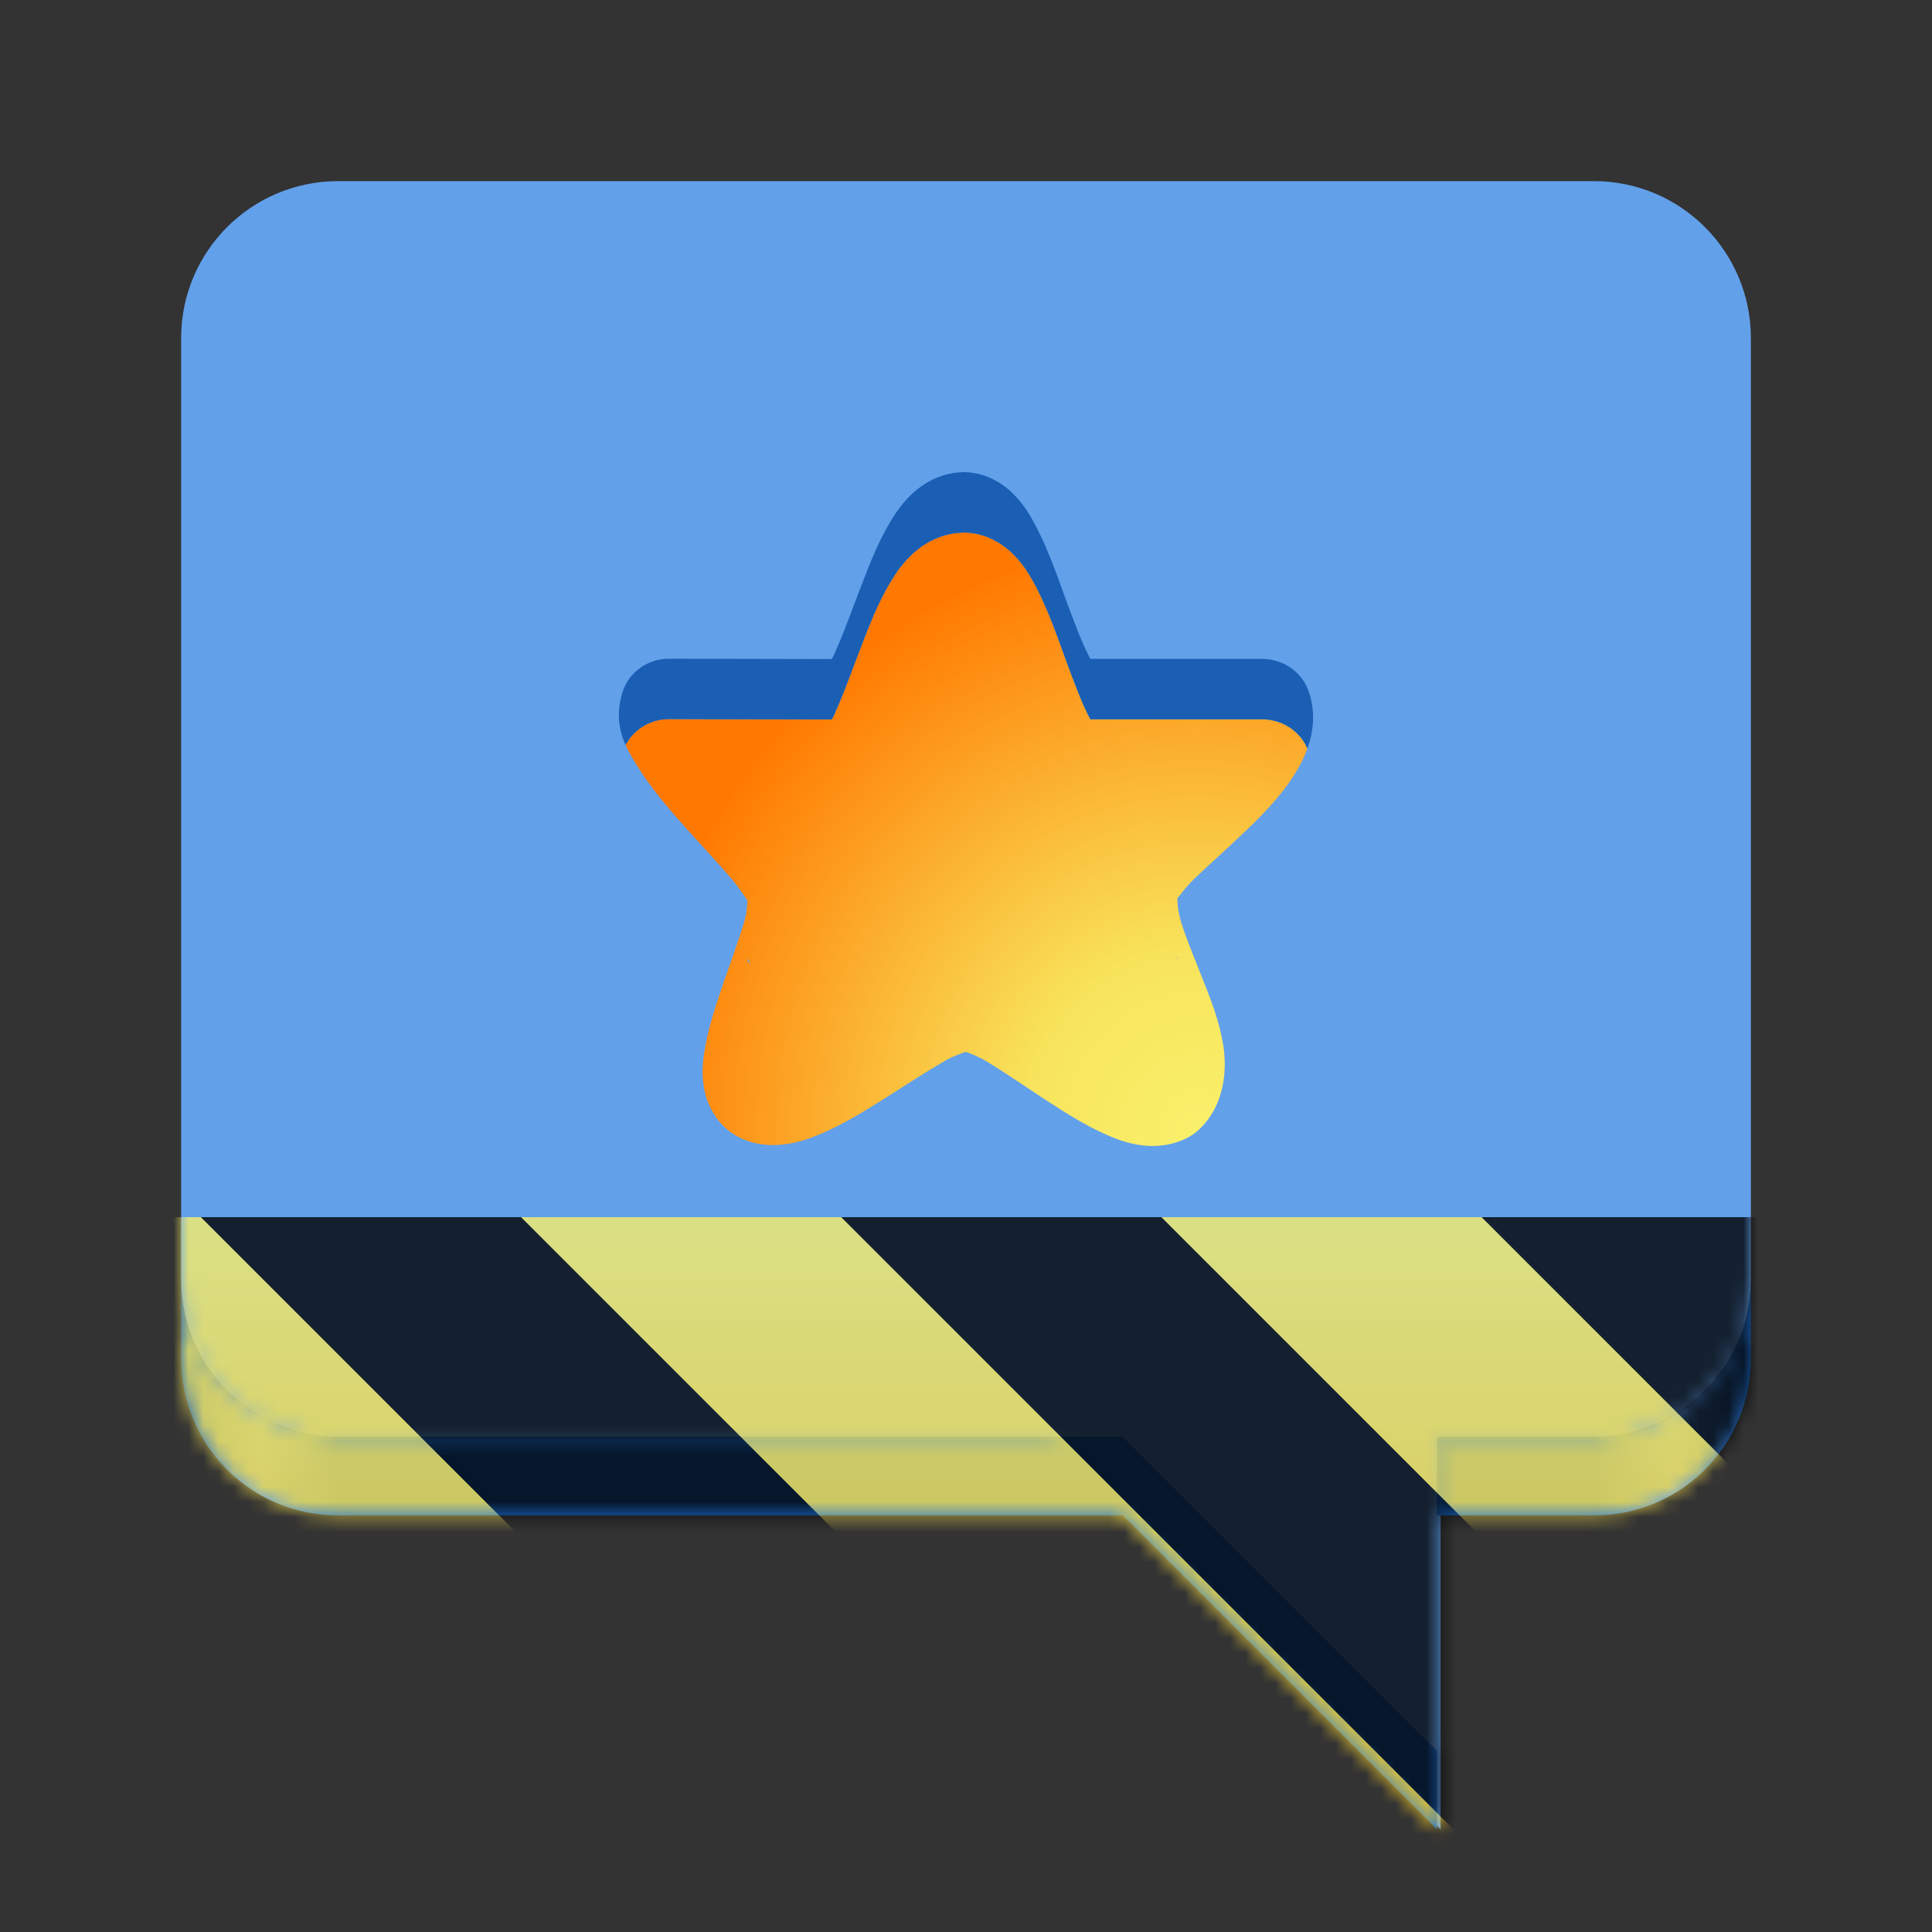 <?xml version="1.0" encoding="UTF-8"?>
<svg height="128px" viewBox="0 0 128 128" width="128px" xmlns="http://www.w3.org/2000/svg" xmlns:xlink="http://www.w3.org/1999/xlink">
    <rect x="0" y="0" width="128" height="128" fill="#333333" stroke="none"/>
    <radialGradient id="a" cx="79.18" cy="251.825" gradientTransform="matrix(0 -1.762 1.671 0 -341.542 214.536)" gradientUnits="userSpaceOnUse" r="22.585">
        <stop offset="0" stop-color="#f9f06b"/>
        <stop offset="0.3" stop-color="#f8e45c"/>
        <stop offset="1" stop-color="#ff7800"/>
    </radialGradient>
    <linearGradient id="b" gradientUnits="userSpaceOnUse" x1="12" x2="116" y1="103" y2="103">
        <stop offset="0" stop-color="#1a5fb4"/>
        <stop offset="0.05" stop-color="#62a0ea"/>
        <stop offset="0.1" stop-color="#1c71d8"/>
        <stop offset="0.9" stop-color="#1c71d8"/>
        <stop offset="0.95" stop-color="#62a0ea"/>
        <stop offset="1" stop-color="#1a5fb4"/>
    </linearGradient>
    <clipPath id="c">
        <rect height="128" width="128"/>
    </clipPath>
    <clipPath id="d">
        <rect height="128" width="128"/>
    </clipPath>
    <filter id="e" height="100%" width="100%" x="0%" y="0%">
        <feColorMatrix in="SourceGraphic" type="matrix" values="0 0 0 0 1 0 0 0 0 1 0 0 0 0 1 0 0 0 1 0"/>
    </filter>
    <mask id="f">
        <g clip-path="url(#d)" filter="url(#e)">
            <g clip-path="url(#c)">
                <path d="m 95.445 87.398 v 33.801 l -33.801 -33.801 z m 0 0" fill="#62a0ea" fill-rule="evenodd"/>
                <path d="m 105.602 12 h -83.203 c -5.742 0 -10.398 4.656 -10.398 10.398 v 62.402 c 0 5.742 4.656 10.398 10.398 10.398 h 83.203 c 5.742 0 10.398 -4.656 10.398 -10.398 v -62.402 c 0 -5.742 -4.656 -10.398 -10.398 -10.398 z m 0 0" fill="#62a0ea"/>
                <path d="m 78.012 66.105 c 0 -0.023 -0.004 -0.125 -0.008 -0.125 c -0.02 0.066 -0.031 0.105 -0.035 0.133 c -0.004 0.023 0.004 0.027 0.02 0.016 c 0.004 -0.004 0.016 -0.023 0.023 -0.023 z m 0 0" fill="#c0bfbc"/>
                <path d="m 49.523 66.266 c 0.035 0.055 0.09 0.133 0.113 0.164 c 0.023 0.035 0.039 0.055 0.047 0.059 c 0.008 0 0.004 -0.016 -0.008 -0.051 c -0.062 -0.191 -0.098 -0.281 -0.117 -0.289 c -0.012 -0.004 -0.02 0.016 -0.027 0.051 c -0.004 0.012 -0.004 0.043 -0.008 0.066 z m 0 0" fill="#c0bfbc"/>
                <path d="m 86.617 49.594 c -0.043 -0.102 -0.086 -0.203 -0.137 -0.301 c -0.078 -0.141 -0.172 -0.273 -0.27 -0.402 c -0.102 -0.125 -0.211 -0.246 -0.328 -0.355 c -0.117 -0.109 -0.242 -0.211 -0.375 -0.301 c -0.133 -0.09 -0.273 -0.172 -0.418 -0.242 c -0.145 -0.07 -0.297 -0.133 -0.457 -0.184 c -0.156 -0.047 -0.316 -0.086 -0.484 -0.113 c -0.164 -0.027 -0.332 -0.039 -0.504 -0.043 h -11.391 c -0.059 -0.098 -0.059 -0.074 -0.121 -0.211 c -0.113 -0.219 -0.238 -0.477 -0.363 -0.762 c -0.125 -0.289 -0.254 -0.602 -0.387 -0.941 c -0.27 -0.672 -0.547 -1.43 -0.832 -2.203 c -0.277 -0.777 -0.562 -1.57 -0.875 -2.355 c -0.152 -0.391 -0.312 -0.777 -0.484 -1.16 c -0.168 -0.379 -0.344 -0.754 -0.535 -1.121 c -0.094 -0.18 -0.191 -0.363 -0.297 -0.543 c -0.102 -0.18 -0.211 -0.355 -0.328 -0.535 c -0.117 -0.176 -0.242 -0.352 -0.383 -0.527 c -0.137 -0.172 -0.293 -0.348 -0.461 -0.52 c -0.086 -0.09 -0.18 -0.18 -0.281 -0.27 c -0.098 -0.09 -0.207 -0.18 -0.324 -0.266 c -0.117 -0.09 -0.242 -0.172 -0.371 -0.254 c -0.133 -0.082 -0.27 -0.16 -0.418 -0.234 c -0.145 -0.07 -0.293 -0.141 -0.453 -0.199 c -0.16 -0.059 -0.328 -0.109 -0.5 -0.152 c -0.172 -0.039 -0.348 -0.074 -0.531 -0.094 c -0.184 -0.023 -0.375 -0.031 -0.574 -0.027 v 0.012 c -0.168 0.004 -0.336 0.02 -0.496 0.039 c -0.16 0.023 -0.316 0.055 -0.473 0.094 c -0.152 0.039 -0.301 0.082 -0.445 0.133 c -0.141 0.051 -0.281 0.105 -0.414 0.168 c -0.133 0.059 -0.262 0.125 -0.387 0.195 c -0.121 0.07 -0.242 0.141 -0.355 0.215 c -0.223 0.152 -0.426 0.309 -0.605 0.465 c -0.176 0.16 -0.336 0.32 -0.484 0.48 c -0.148 0.16 -0.285 0.32 -0.414 0.484 c -0.125 0.164 -0.242 0.332 -0.355 0.496 c -0.109 0.168 -0.215 0.336 -0.316 0.508 c -0.203 0.34 -0.395 0.688 -0.57 1.043 c -0.18 0.355 -0.348 0.715 -0.508 1.078 c -0.156 0.367 -0.309 0.734 -0.457 1.105 c -0.145 0.371 -0.289 0.742 -0.43 1.113 c -0.285 0.734 -0.559 1.473 -0.82 2.156 c -0.129 0.344 -0.258 0.672 -0.383 0.984 s -0.246 0.609 -0.367 0.875 c -0.129 0.297 -0.18 0.426 -0.219 0.508 c -0.035 0.082 -0.062 0.117 -0.141 0.234 l -10.746 -0.023 c -0.18 -0.004 -0.355 0.012 -0.527 0.035 c -0.172 0.027 -0.34 0.066 -0.504 0.117 c -0.16 0.055 -0.32 0.117 -0.469 0.191 c -0.152 0.078 -0.297 0.164 -0.434 0.262 c -0.133 0.098 -0.262 0.203 -0.383 0.32 c -0.117 0.117 -0.227 0.242 -0.328 0.375 c -0.094 0.133 -0.18 0.273 -0.258 0.418 c 0.277 0.621 0.641 1.176 0.973 1.699 c 0.855 1.324 1.93 2.57 3.02 3.797 c 1.086 1.211 2.176 2.375 3.004 3.34 c 0.516 0.609 0.883 1.176 1.082 1.469 c -0.023 0.23 -0.035 0.785 -0.219 1.41 c -0.133 0.461 -0.32 1.012 -0.512 1.57 c 0.066 0.086 0.141 0.172 0.199 0.25 c 0.16 0.223 0.297 0.422 0.406 0.586 c 0.059 0.086 0.082 0.125 0.125 0.184 c 0 -0.02 0.004 -0.051 0.008 -0.066 c 0.004 -0.035 0.016 -0.051 0.023 -0.051 c 0.023 0.008 0.059 0.098 0.121 0.293 c 0.012 0.035 0.016 0.047 0.008 0.047 c -0.008 -0.004 -0.023 -0.023 -0.047 -0.055 c -0.023 -0.031 -0.078 -0.113 -0.113 -0.168 c -0.004 0.031 -0.004 0.051 -0.008 0.09 c -0.012 0.133 -0.023 0.324 -0.051 0.555 c -0.016 0.113 -0.035 0.238 -0.062 0.367 c -0.023 0.129 -0.055 0.262 -0.098 0.398 c -0.16 0.551 -0.371 1.191 -0.609 1.879 c -0.238 0.688 -0.5 1.418 -0.762 2.152 c -0.125 0.371 -0.254 0.742 -0.375 1.117 c -0.125 0.371 -0.242 0.746 -0.352 1.121 c -0.109 0.379 -0.215 0.758 -0.305 1.137 c -0.027 0.117 -0.043 0.234 -0.07 0.352 c 0.277 0.793 0.809 1.66 1.684 2.254 c 1.137 0.766 2.449 0.852 3.398 0.738 c 0.965 -0.109 1.734 -0.395 2.488 -0.715 c 1.52 -0.645 2.941 -1.535 4.352 -2.426 c 1.398 -0.891 2.77 -1.777 3.844 -2.398 c 0.543 -0.309 1.07 -0.488 1.375 -0.598 c 0.289 0.105 0.793 0.281 1.309 0.586 c 1.051 0.621 2.375 1.535 3.746 2.438 c 1.375 0.891 2.746 1.793 4.23 2.449 c 0.73 0.32 1.496 0.617 2.461 0.727 c 0.965 0.113 2.324 0 3.461 -0.828 c 0.125 -0.098 0.246 -0.211 0.359 -0.32 c 0.688 -0.684 1.098 -1.477 1.336 -2.285 c -0.027 -0.125 -0.043 -0.258 -0.078 -0.379 c -0.098 -0.387 -0.211 -0.766 -0.336 -1.137 s -0.258 -0.734 -0.395 -1.094 c -0.137 -0.355 -0.277 -0.711 -0.418 -1.059 c -0.277 -0.699 -0.555 -1.379 -0.801 -2.012 c -0.125 -0.316 -0.238 -0.621 -0.34 -0.914 c -0.102 -0.289 -0.195 -0.562 -0.27 -0.82 c -0.074 -0.258 -0.125 -0.492 -0.16 -0.695 c -0.035 -0.207 -0.051 -0.383 -0.062 -0.527 c -0.012 -0.207 -0.008 -0.254 -0.008 -0.312 c -0.004 0.004 -0.016 0.023 -0.02 0.023 c -0.016 0.012 -0.023 0.008 -0.02 -0.016 c 0.004 -0.023 0.016 -0.066 0.035 -0.129 c 0.004 -0.004 0.008 0.098 0.004 0.121 c 0.035 -0.031 0.09 -0.098 0.176 -0.211 c 0.102 -0.125 0.23 -0.293 0.391 -0.48 c 0.059 -0.07 0.141 -0.148 0.207 -0.219 c -0.215 -0.562 -0.406 -1.094 -0.543 -1.555 c -0.254 -0.883 -0.23 -1.398 -0.23 -1.535 c 0.113 -0.102 0.508 -0.699 1.133 -1.297 c 0.867 -0.84 2.055 -1.879 3.242 -3.02 c 1.188 -1.125 2.375 -2.32 3.312 -3.77 c 0.348 -0.535 0.68 -1.152 0.922 -1.824 z m -7.836 13 c -0.066 0.07 -0.148 0.148 -0.207 0.219 c -0.16 0.188 -0.289 0.355 -0.391 0.48 c -0.086 0.113 -0.141 0.18 -0.176 0.211 c 0 0.059 -0.004 0.105 0.008 0.312 c 0.012 0.145 0.027 0.32 0.062 0.527 c 0.035 0.203 0.086 0.438 0.16 0.695 c 0.074 0.258 0.168 0.531 0.27 0.82 c 0.102 0.293 0.215 0.598 0.34 0.914 c 0.246 0.633 0.523 1.312 0.801 2.012 c 0.141 0.348 0.281 0.703 0.418 1.059 c 0.137 0.359 0.27 0.723 0.395 1.094 s 0.238 0.75 0.336 1.137 c 0.035 0.121 0.051 0.254 0.078 0.379 c 0.328 -1.109 0.32 -2.25 0.172 -3.191 c -0.262 -1.621 -0.84 -3.078 -1.398 -4.477 c -0.305 -0.77 -0.605 -1.508 -0.867 -2.191 z m -31.949 10.238 c 0.027 -0.117 0.043 -0.234 0.07 -0.352 c 0.09 -0.379 0.195 -0.758 0.305 -1.137 c 0.109 -0.375 0.227 -0.75 0.352 -1.121 c 0.121 -0.375 0.25 -0.746 0.375 -1.117 c 0.262 -0.734 0.523 -1.465 0.762 -2.152 c 0.238 -0.688 0.449 -1.328 0.609 -1.879 c 0.043 -0.137 0.074 -0.27 0.098 -0.398 c 0.027 -0.129 0.047 -0.254 0.062 -0.367 c 0.027 -0.23 0.039 -0.422 0.051 -0.555 c 0.004 -0.039 0.004 -0.059 0.008 -0.09 c -0.043 -0.059 -0.066 -0.098 -0.125 -0.184 c -0.109 -0.164 -0.246 -0.363 -0.406 -0.586 c -0.059 -0.078 -0.133 -0.164 -0.199 -0.25 c -0.266 0.781 -0.555 1.605 -0.859 2.461 c -0.504 1.484 -1.012 2.98 -1.262 4.527 c -0.121 0.766 -0.195 1.555 -0.023 2.484 c 0.039 0.223 0.098 0.465 0.184 0.715 z m 0 0" fill="url(#a)"/>
                <path d="m 63.734 31.277 v 0.012 c -1.359 0.035 -2.461 0.68 -3.176 1.309 c -0.707 0.633 -1.164 1.289 -1.57 1.969 c -0.816 1.359 -1.398 2.855 -1.965 4.34 c -0.57 1.473 -1.09 2.941 -1.57 4.016 c -0.262 0.594 -0.199 0.508 -0.359 0.742 l -10.746 -0.023 c -1.434 -0.012 -2.68 0.891 -3.102 2.199 c -0.445 1.438 -0.227 2.559 0.199 3.52 c 0.078 -0.145 0.164 -0.285 0.258 -0.418 c 0.102 -0.133 0.211 -0.258 0.328 -0.375 c 0.121 -0.117 0.25 -0.223 0.383 -0.32 c 0.137 -0.098 0.281 -0.184 0.434 -0.262 c 0.148 -0.074 0.309 -0.137 0.469 -0.191 c 0.164 -0.051 0.332 -0.09 0.504 -0.117 c 0.172 -0.023 0.348 -0.039 0.527 -0.035 l 10.746 0.023 c 0.078 -0.117 0.105 -0.152 0.141 -0.234 c 0.039 -0.082 0.09 -0.211 0.219 -0.508 c 0.121 -0.266 0.242 -0.562 0.367 -0.875 s 0.254 -0.641 0.383 -0.984 c 0.262 -0.684 0.535 -1.422 0.82 -2.156 c 0.141 -0.371 0.285 -0.742 0.43 -1.113 c 0.148 -0.371 0.301 -0.738 0.457 -1.105 c 0.16 -0.363 0.328 -0.723 0.508 -1.078 c 0.176 -0.355 0.367 -0.703 0.57 -1.043 c 0.102 -0.172 0.207 -0.34 0.316 -0.508 c 0.113 -0.164 0.23 -0.332 0.355 -0.496 c 0.129 -0.164 0.266 -0.324 0.414 -0.484 c 0.148 -0.16 0.309 -0.32 0.484 -0.48 c 0.18 -0.156 0.383 -0.312 0.605 -0.465 c 0.113 -0.074 0.234 -0.145 0.355 -0.215 c 0.125 -0.07 0.254 -0.137 0.387 -0.195 c 0.133 -0.062 0.273 -0.117 0.414 -0.168 c 0.145 -0.051 0.293 -0.094 0.445 -0.133 c 0.156 -0.039 0.312 -0.07 0.473 -0.094 c 0.16 -0.02 0.328 -0.035 0.496 -0.039 v -0.012 c 0.199 -0.004 0.391 0.004 0.574 0.027 c 0.184 0.02 0.359 0.055 0.531 0.094 c 0.172 0.043 0.34 0.094 0.5 0.152 c 0.16 0.059 0.309 0.129 0.453 0.199 c 0.148 0.074 0.285 0.152 0.418 0.234 c 0.129 0.082 0.254 0.164 0.371 0.254 c 0.117 0.086 0.227 0.176 0.324 0.266 c 0.102 0.09 0.195 0.18 0.281 0.27 c 0.168 0.172 0.324 0.348 0.461 0.52 c 0.141 0.176 0.266 0.352 0.383 0.527 c 0.117 0.18 0.227 0.355 0.328 0.535 c 0.105 0.18 0.203 0.363 0.297 0.543 c 0.191 0.367 0.367 0.742 0.535 1.121 c 0.172 0.383 0.332 0.77 0.484 1.16 c 0.312 0.785 0.598 1.578 0.875 2.355 c 0.285 0.773 0.562 1.531 0.832 2.203 c 0.133 0.34 0.262 0.652 0.387 0.941 c 0.125 0.285 0.25 0.543 0.363 0.762 c 0.062 0.137 0.062 0.113 0.121 0.211 h 11.391 c 0.172 0.004 0.34 0.016 0.504 0.043 c 0.168 0.027 0.328 0.066 0.484 0.113 c 0.16 0.051 0.312 0.113 0.457 0.184 c 0.145 0.07 0.285 0.152 0.418 0.242 c 0.133 0.09 0.258 0.191 0.375 0.301 c 0.117 0.109 0.227 0.23 0.328 0.355 c 0.098 0.129 0.191 0.262 0.27 0.402 c 0.051 0.098 0.094 0.199 0.137 0.301 c 0.414 -1.152 0.566 -2.469 0.066 -3.852 c -0.457 -1.246 -1.668 -2.074 -3.039 -2.09 h -11.391 c -0.059 -0.098 -0.059 -0.074 -0.121 -0.211 c -0.457 -0.875 -1.016 -2.359 -1.582 -3.906 c -0.559 -1.555 -1.141 -3.176 -1.895 -4.637 c -0.383 -0.727 -0.789 -1.434 -1.469 -2.125 c -0.68 -0.707 -1.883 -1.52 -3.453 -1.496 z m 0 0" fill="#1a5fb4"/>
                <path d="m 116 84.801 v 5.199 c 0 5.766 -4.637 10.398 -10.398 10.398 h -10.402 v -5.199 h 10.402 c 5.762 0 10.398 -4.637 10.398 -10.398 z m -104 0 c 0 5.762 4.637 10.398 10.398 10.398 h 52 l 20.801 20.801 v 5.199 l -20.801 -20.801 h -52 c -5.762 0 -10.398 -4.633 -10.398 -10.398 z m 0 0" fill="url(#b)" fill-rule="evenodd"/>
            </g>
        </g>
    </mask>
    <mask id="g">
        <g filter="url(#e)">
            <rect fill-opacity="0.8" height="128" width="128"/>
        </g>
    </mask>
    <linearGradient id="h" gradientTransform="matrix(0 0.37 -0.985 0 295.385 -30.36)" gradientUnits="userSpaceOnUse" x1="300" x2="428" y1="235" y2="235">
        <stop offset="0" stop-color="#f9f06b"/>
        <stop offset="1" stop-color="#f5c211"/>
    </linearGradient>
    <clipPath id="i">
        <rect height="128" width="128"/>
    </clipPath>
    <clipPath id="j">
        <rect height="128" width="128"/>
    </clipPath>
    <path d="m 95.445 87.398 v 33.801 l -33.801 -33.801 z m 0 0" fill="#62a0ea" fill-rule="evenodd"/>
    <path d="m 105.602 12 h -83.203 c -5.742 0 -10.398 4.656 -10.398 10.398 v 62.402 c 0 5.742 4.656 10.398 10.398 10.398 h 83.203 c 5.742 0 10.398 -4.656 10.398 -10.398 v -62.402 c 0 -5.742 -4.656 -10.398 -10.398 -10.398 z m 0 0" fill="#62a0ea"/>
    <path d="m 78.012 66.105 c 0 -0.023 -0.004 -0.125 -0.008 -0.125 c -0.02 0.066 -0.031 0.105 -0.035 0.133 c -0.004 0.023 0.004 0.027 0.02 0.016 c 0.004 -0.004 0.016 -0.023 0.023 -0.023 z m 0 0" fill="#c0bfbc"/>
    <path d="m 49.523 66.266 c 0.035 0.055 0.09 0.133 0.113 0.164 c 0.023 0.035 0.039 0.055 0.047 0.059 c 0.008 0 0.004 -0.016 -0.008 -0.051 c -0.062 -0.191 -0.098 -0.281 -0.117 -0.289 c -0.012 -0.004 -0.02 0.016 -0.027 0.051 c -0.004 0.012 -0.004 0.043 -0.008 0.066 z m 0 0" fill="#c0bfbc"/>
    <path d="m 86.617 49.594 c -0.043 -0.102 -0.086 -0.203 -0.137 -0.301 c -0.078 -0.141 -0.172 -0.273 -0.27 -0.402 c -0.102 -0.125 -0.211 -0.246 -0.328 -0.355 c -0.117 -0.109 -0.242 -0.211 -0.375 -0.301 c -0.133 -0.09 -0.273 -0.172 -0.418 -0.242 c -0.145 -0.07 -0.297 -0.133 -0.457 -0.184 c -0.156 -0.047 -0.316 -0.086 -0.484 -0.113 c -0.164 -0.027 -0.332 -0.039 -0.504 -0.043 h -11.391 c -0.059 -0.098 -0.059 -0.074 -0.121 -0.211 c -0.113 -0.219 -0.238 -0.477 -0.363 -0.762 c -0.125 -0.289 -0.254 -0.602 -0.387 -0.941 c -0.27 -0.672 -0.547 -1.43 -0.832 -2.203 c -0.277 -0.777 -0.562 -1.57 -0.875 -2.355 c -0.152 -0.391 -0.312 -0.777 -0.484 -1.16 c -0.168 -0.379 -0.344 -0.754 -0.535 -1.121 c -0.094 -0.18 -0.191 -0.363 -0.297 -0.543 c -0.102 -0.18 -0.211 -0.355 -0.328 -0.535 c -0.117 -0.176 -0.242 -0.352 -0.383 -0.527 c -0.137 -0.172 -0.293 -0.348 -0.461 -0.52 c -0.086 -0.09 -0.18 -0.18 -0.281 -0.27 c -0.098 -0.09 -0.207 -0.18 -0.324 -0.266 c -0.117 -0.09 -0.242 -0.172 -0.371 -0.254 c -0.133 -0.082 -0.27 -0.16 -0.418 -0.234 c -0.145 -0.07 -0.293 -0.141 -0.453 -0.199 c -0.16 -0.059 -0.328 -0.109 -0.5 -0.152 c -0.172 -0.039 -0.348 -0.074 -0.531 -0.094 c -0.184 -0.023 -0.375 -0.031 -0.574 -0.027 v 0.012 c -0.168 0.004 -0.336 0.02 -0.496 0.039 c -0.16 0.023 -0.316 0.055 -0.473 0.094 c -0.152 0.039 -0.301 0.082 -0.445 0.133 c -0.141 0.051 -0.281 0.105 -0.414 0.168 c -0.133 0.059 -0.262 0.125 -0.387 0.195 c -0.121 0.07 -0.242 0.141 -0.355 0.215 c -0.223 0.152 -0.426 0.309 -0.605 0.465 c -0.176 0.16 -0.336 0.32 -0.484 0.48 c -0.148 0.16 -0.285 0.32 -0.414 0.484 c -0.125 0.164 -0.242 0.332 -0.355 0.496 c -0.109 0.168 -0.215 0.336 -0.316 0.508 c -0.203 0.34 -0.395 0.688 -0.57 1.043 c -0.18 0.355 -0.348 0.715 -0.508 1.078 c -0.156 0.367 -0.309 0.734 -0.457 1.105 c -0.145 0.371 -0.289 0.742 -0.43 1.113 c -0.285 0.734 -0.559 1.473 -0.82 2.156 c -0.129 0.344 -0.258 0.672 -0.383 0.984 s -0.246 0.609 -0.367 0.875 c -0.129 0.297 -0.18 0.426 -0.219 0.508 c -0.035 0.082 -0.062 0.117 -0.141 0.234 l -10.746 -0.023 c -0.18 -0.004 -0.355 0.012 -0.527 0.035 c -0.172 0.027 -0.34 0.066 -0.504 0.117 c -0.16 0.055 -0.32 0.117 -0.469 0.191 c -0.152 0.078 -0.297 0.164 -0.434 0.262 c -0.133 0.098 -0.262 0.203 -0.383 0.32 c -0.117 0.117 -0.227 0.242 -0.328 0.375 c -0.094 0.133 -0.18 0.273 -0.258 0.418 c 0.277 0.621 0.641 1.176 0.973 1.699 c 0.855 1.324 1.93 2.57 3.02 3.797 c 1.086 1.211 2.176 2.375 3.004 3.34 c 0.516 0.609 0.883 1.176 1.082 1.469 c -0.023 0.23 -0.035 0.785 -0.219 1.41 c -0.133 0.461 -0.32 1.012 -0.512 1.57 c 0.066 0.086 0.141 0.172 0.199 0.25 c 0.16 0.223 0.297 0.422 0.406 0.586 c 0.059 0.086 0.082 0.125 0.125 0.184 c 0 -0.02 0.004 -0.051 0.008 -0.066 c 0.004 -0.035 0.016 -0.051 0.023 -0.051 c 0.023 0.008 0.059 0.098 0.121 0.293 c 0.012 0.035 0.016 0.047 0.008 0.047 c -0.008 -0.004 -0.023 -0.023 -0.047 -0.055 c -0.023 -0.031 -0.078 -0.113 -0.113 -0.168 c -0.004 0.031 -0.004 0.051 -0.008 0.09 c -0.012 0.133 -0.023 0.324 -0.051 0.555 c -0.016 0.113 -0.035 0.238 -0.062 0.367 c -0.023 0.129 -0.055 0.262 -0.098 0.398 c -0.16 0.551 -0.371 1.191 -0.609 1.879 c -0.238 0.688 -0.5 1.418 -0.762 2.152 c -0.125 0.371 -0.254 0.742 -0.375 1.117 c -0.125 0.371 -0.242 0.746 -0.352 1.121 c -0.109 0.379 -0.215 0.758 -0.305 1.137 c -0.027 0.117 -0.043 0.234 -0.07 0.352 c 0.277 0.793 0.809 1.66 1.684 2.254 c 1.137 0.766 2.449 0.852 3.398 0.738 c 0.965 -0.109 1.734 -0.395 2.488 -0.715 c 1.52 -0.645 2.941 -1.535 4.352 -2.426 c 1.398 -0.891 2.77 -1.777 3.844 -2.398 c 0.543 -0.309 1.07 -0.488 1.375 -0.598 c 0.289 0.105 0.793 0.281 1.309 0.586 c 1.051 0.621 2.375 1.535 3.746 2.438 c 1.375 0.891 2.746 1.793 4.23 2.449 c 0.73 0.32 1.496 0.617 2.461 0.727 c 0.965 0.113 2.324 0 3.461 -0.828 c 0.125 -0.098 0.246 -0.211 0.359 -0.32 c 0.688 -0.684 1.098 -1.477 1.336 -2.285 c -0.027 -0.125 -0.043 -0.258 -0.078 -0.379 c -0.098 -0.387 -0.211 -0.766 -0.336 -1.137 s -0.258 -0.734 -0.395 -1.094 c -0.137 -0.355 -0.277 -0.711 -0.418 -1.059 c -0.277 -0.699 -0.555 -1.379 -0.801 -2.012 c -0.125 -0.316 -0.238 -0.621 -0.34 -0.914 c -0.102 -0.289 -0.195 -0.562 -0.27 -0.82 c -0.074 -0.258 -0.125 -0.492 -0.16 -0.695 c -0.035 -0.207 -0.051 -0.383 -0.062 -0.527 c -0.012 -0.207 -0.008 -0.254 -0.008 -0.312 c -0.004 0.004 -0.016 0.023 -0.02 0.023 c -0.016 0.012 -0.023 0.008 -0.02 -0.016 c 0.004 -0.023 0.016 -0.066 0.035 -0.129 c 0.004 -0.004 0.008 0.098 0.004 0.121 c 0.035 -0.031 0.09 -0.098 0.176 -0.211 c 0.102 -0.125 0.23 -0.293 0.391 -0.48 c 0.059 -0.07 0.141 -0.148 0.207 -0.219 c -0.215 -0.562 -0.406 -1.094 -0.543 -1.555 c -0.254 -0.883 -0.23 -1.398 -0.23 -1.535 c 0.113 -0.102 0.508 -0.699 1.133 -1.297 c 0.867 -0.84 2.055 -1.879 3.242 -3.02 c 1.188 -1.125 2.375 -2.32 3.312 -3.77 c 0.348 -0.535 0.68 -1.152 0.922 -1.824 z m -7.836 13 c -0.066 0.07 -0.148 0.148 -0.207 0.219 c -0.16 0.188 -0.289 0.355 -0.391 0.48 c -0.086 0.113 -0.141 0.18 -0.176 0.211 c 0 0.059 -0.004 0.105 0.008 0.312 c 0.012 0.145 0.027 0.32 0.062 0.527 c 0.035 0.203 0.086 0.438 0.16 0.695 c 0.074 0.258 0.168 0.531 0.27 0.82 c 0.102 0.293 0.215 0.598 0.34 0.914 c 0.246 0.633 0.523 1.312 0.801 2.012 c 0.141 0.348 0.281 0.703 0.418 1.059 c 0.137 0.359 0.27 0.723 0.395 1.094 s 0.238 0.75 0.336 1.137 c 0.035 0.121 0.051 0.254 0.078 0.379 c 0.328 -1.109 0.32 -2.25 0.172 -3.191 c -0.262 -1.621 -0.84 -3.078 -1.398 -4.477 c -0.305 -0.77 -0.605 -1.508 -0.867 -2.191 z m -31.949 10.238 c 0.027 -0.117 0.043 -0.234 0.07 -0.352 c 0.09 -0.379 0.195 -0.758 0.305 -1.137 c 0.109 -0.375 0.227 -0.75 0.352 -1.121 c 0.121 -0.375 0.25 -0.746 0.375 -1.117 c 0.262 -0.734 0.523 -1.465 0.762 -2.152 c 0.238 -0.688 0.449 -1.328 0.609 -1.879 c 0.043 -0.137 0.074 -0.27 0.098 -0.398 c 0.027 -0.129 0.047 -0.254 0.062 -0.367 c 0.027 -0.23 0.039 -0.422 0.051 -0.555 c 0.004 -0.039 0.004 -0.059 0.008 -0.09 c -0.043 -0.059 -0.066 -0.098 -0.125 -0.184 c -0.109 -0.164 -0.246 -0.363 -0.406 -0.586 c -0.059 -0.078 -0.133 -0.164 -0.199 -0.25 c -0.266 0.781 -0.555 1.605 -0.859 2.461 c -0.504 1.484 -1.012 2.98 -1.262 4.527 c -0.121 0.766 -0.195 1.555 -0.023 2.484 c 0.039 0.223 0.098 0.465 0.184 0.715 z m 0 0" fill="url(#a)"/>
    <path d="m 63.734 31.277 v 0.012 c -1.359 0.035 -2.461 0.68 -3.176 1.309 c -0.707 0.633 -1.164 1.289 -1.57 1.969 c -0.816 1.359 -1.398 2.855 -1.965 4.34 c -0.57 1.473 -1.09 2.941 -1.57 4.016 c -0.262 0.594 -0.199 0.508 -0.359 0.742 l -10.746 -0.023 c -1.434 -0.012 -2.68 0.891 -3.102 2.199 c -0.445 1.438 -0.227 2.559 0.199 3.52 c 0.078 -0.145 0.164 -0.285 0.258 -0.418 c 0.102 -0.133 0.211 -0.258 0.328 -0.375 c 0.121 -0.117 0.25 -0.223 0.383 -0.32 c 0.137 -0.098 0.281 -0.184 0.434 -0.262 c 0.148 -0.074 0.309 -0.137 0.469 -0.191 c 0.164 -0.051 0.332 -0.09 0.504 -0.117 c 0.172 -0.023 0.348 -0.039 0.527 -0.035 l 10.746 0.023 c 0.078 -0.117 0.105 -0.152 0.141 -0.234 c 0.039 -0.082 0.09 -0.211 0.219 -0.508 c 0.121 -0.266 0.242 -0.562 0.367 -0.875 s 0.254 -0.641 0.383 -0.984 c 0.262 -0.684 0.535 -1.422 0.82 -2.156 c 0.141 -0.371 0.285 -0.742 0.43 -1.113 c 0.148 -0.371 0.301 -0.738 0.457 -1.105 c 0.16 -0.363 0.328 -0.723 0.508 -1.078 c 0.176 -0.355 0.367 -0.703 0.57 -1.043 c 0.102 -0.172 0.207 -0.34 0.316 -0.508 c 0.113 -0.164 0.23 -0.332 0.355 -0.496 c 0.129 -0.164 0.266 -0.324 0.414 -0.484 c 0.148 -0.16 0.309 -0.32 0.484 -0.48 c 0.18 -0.156 0.383 -0.312 0.605 -0.465 c 0.113 -0.074 0.234 -0.145 0.355 -0.215 c 0.125 -0.07 0.254 -0.137 0.387 -0.195 c 0.133 -0.062 0.273 -0.117 0.414 -0.168 c 0.145 -0.051 0.293 -0.094 0.445 -0.133 c 0.156 -0.039 0.312 -0.07 0.473 -0.094 c 0.16 -0.02 0.328 -0.035 0.496 -0.039 v -0.012 c 0.199 -0.004 0.391 0.004 0.574 0.027 c 0.184 0.02 0.359 0.055 0.531 0.094 c 0.172 0.043 0.34 0.094 0.5 0.152 c 0.16 0.059 0.309 0.129 0.453 0.199 c 0.148 0.074 0.285 0.152 0.418 0.234 c 0.129 0.082 0.254 0.164 0.371 0.254 c 0.117 0.086 0.227 0.176 0.324 0.266 c 0.102 0.09 0.195 0.18 0.281 0.27 c 0.168 0.172 0.324 0.348 0.461 0.52 c 0.141 0.176 0.266 0.352 0.383 0.527 c 0.117 0.18 0.227 0.355 0.328 0.535 c 0.105 0.18 0.203 0.363 0.297 0.543 c 0.191 0.367 0.367 0.742 0.535 1.121 c 0.172 0.383 0.332 0.77 0.484 1.16 c 0.312 0.785 0.598 1.578 0.875 2.355 c 0.285 0.773 0.562 1.531 0.832 2.203 c 0.133 0.34 0.262 0.652 0.387 0.941 c 0.125 0.285 0.25 0.543 0.363 0.762 c 0.062 0.137 0.062 0.113 0.121 0.211 h 11.391 c 0.172 0.004 0.34 0.016 0.504 0.043 c 0.168 0.027 0.328 0.066 0.484 0.113 c 0.16 0.051 0.312 0.113 0.457 0.184 c 0.145 0.07 0.285 0.152 0.418 0.242 c 0.133 0.09 0.258 0.191 0.375 0.301 c 0.117 0.109 0.227 0.23 0.328 0.355 c 0.098 0.129 0.191 0.262 0.27 0.402 c 0.051 0.098 0.094 0.199 0.137 0.301 c 0.414 -1.152 0.566 -2.469 0.066 -3.852 c -0.457 -1.246 -1.668 -2.074 -3.039 -2.09 h -11.391 c -0.059 -0.098 -0.059 -0.074 -0.121 -0.211 c -0.457 -0.875 -1.016 -2.359 -1.582 -3.906 c -0.559 -1.555 -1.141 -3.176 -1.895 -4.637 c -0.383 -0.727 -0.789 -1.434 -1.469 -2.125 c -0.68 -0.707 -1.883 -1.52 -3.453 -1.496 z m 0 0" fill="#1a5fb4"/>
    <path d="m 116 84.801 v 5.199 c 0 5.766 -4.637 10.398 -10.398 10.398 h -10.402 v -5.199 h 10.402 c 5.762 0 10.398 -4.637 10.398 -10.398 z m -104 0 c 0 5.762 4.637 10.398 10.398 10.398 h 52 l 20.801 20.801 v 5.199 l -20.801 -20.801 h -52 c -5.762 0 -10.398 -4.633 -10.398 -10.398 z m 0 0" fill="url(#b)" fill-rule="evenodd"/>
    <g clip-path="url(#j)" mask="url(#f)">
        <g clip-path="url(#i)" mask="url(#g)">
            <path d="m 128 80.641 v 47.359 h -128 v -47.359 z m 0 0" fill="url(#h)"/>
            <path d="m 13.309 80.641 l 47.355 47.359 h 21.215 l -47.359 -47.359 z m 42.422 0 l 47.363 47.359 h 21.215 l -47.363 -47.359 z m 42.43 0 l 29.84 29.84 v -21.211 l -8.629 -8.629 z m -98.16 7.906 v 21.215 l 18.238 18.238 h 21.215 z m 0 0"/>
        </g>
    </g>
</svg>
